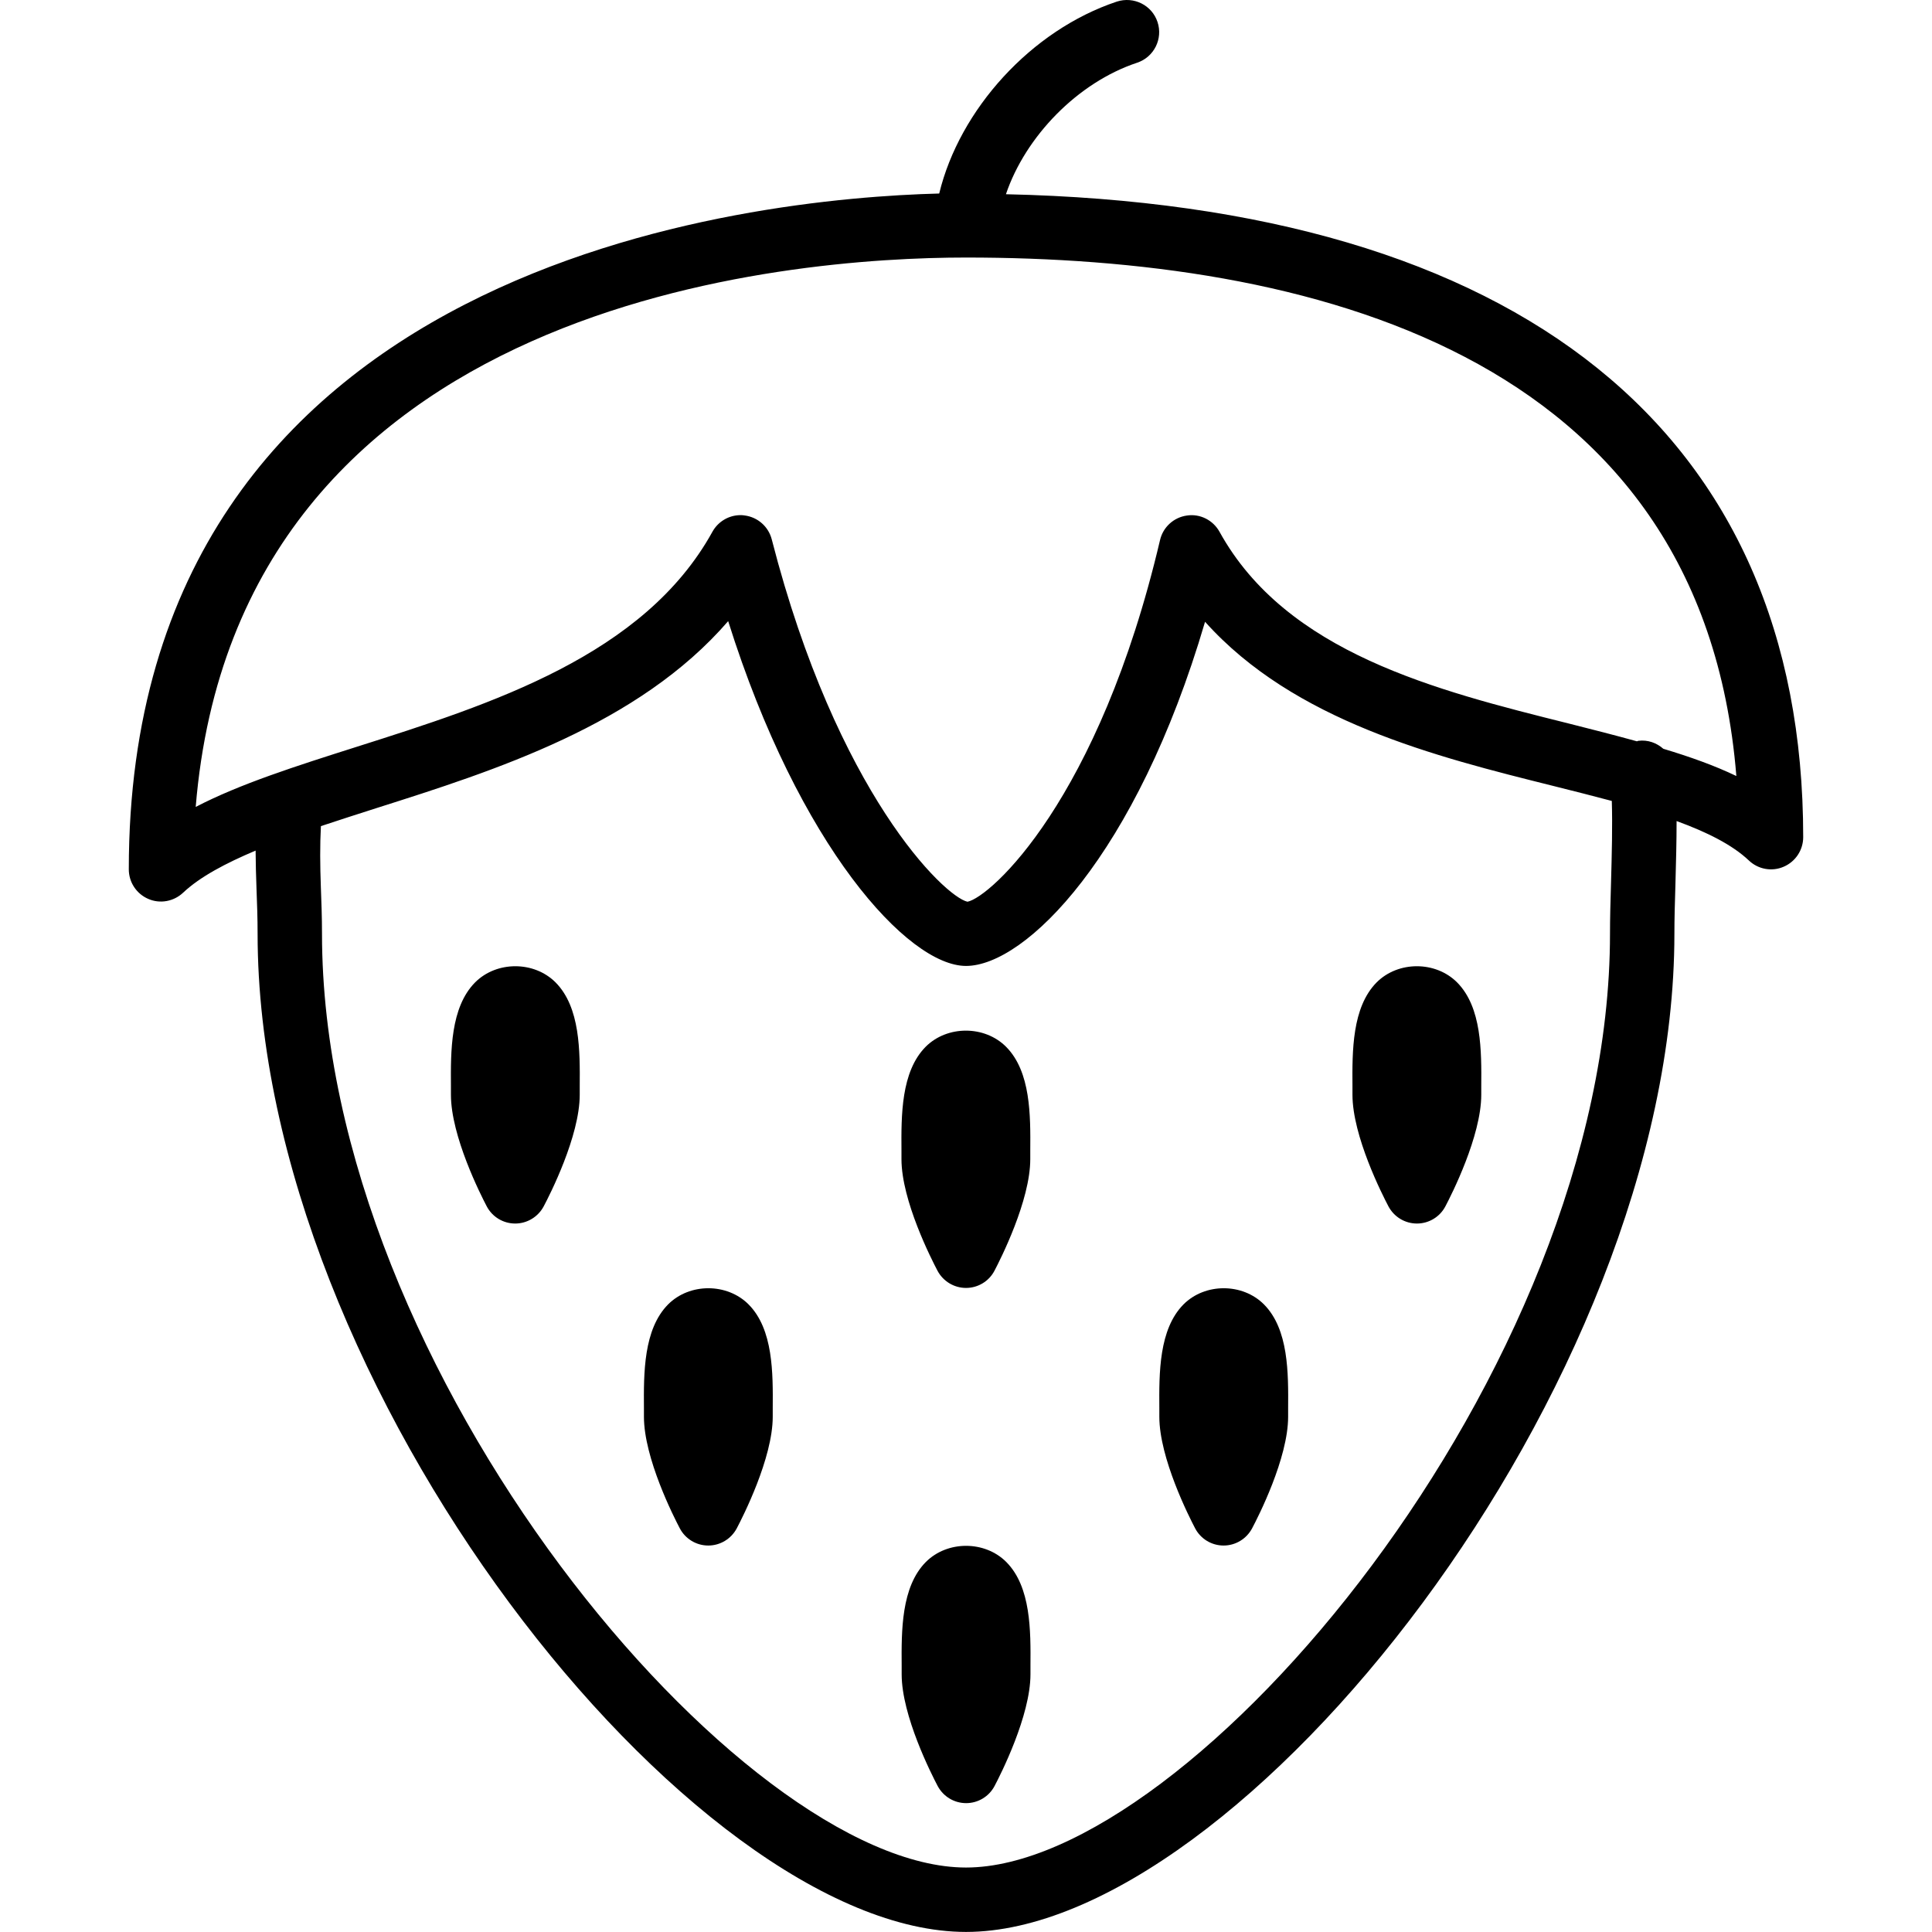 <?xml version="1.0" encoding="iso-8859-1"?>
<!-- Generator: Adobe Illustrator 19.0.0, SVG Export Plug-In . SVG Version: 6.00 Build 0)  -->
<svg version="1.1" id="Layer_1" xmlns="http://www.w3.org/2000/svg" xmlns:xlink="http://www.w3.org/1999/xlink" x="0px" y="0px"
	 viewBox="0 0 30 30" style="enable-background:new 0 0 30 30;" xml:space="preserve">
<g>
	<g>
		<path d="M10.374,20.255c-0.383,0.387-0.379,1.068-0.375,1.614v0.13c0,0.643,0.464,1.557,0.557,1.733
			c0.086,0.164,0.256,0.267,0.442,0.267c0.185,0,0.355-0.103,0.442-0.266c0.093-0.177,0.559-1.09,0.559-1.734v-0.13
			c0.004-0.547,0.009-1.227-0.375-1.614C11.29,19.92,10.708,19.92,10.374,20.255z M7.377,15.255
			c-0.383,0.387-0.379,1.068-0.375,1.614v0.13c0,0.643,0.463,1.556,0.556,1.733C7.644,18.896,7.814,18.999,8,18.999
			c0.185,0,0.355-0.103,0.442-0.266c0.094-0.177,0.56-1.09,0.56-1.734v-0.13c0.004-0.547,0.009-1.227-0.375-1.614
			C8.293,14.92,7.711,14.92,7.377,15.255z M15,19.999c0.186,0,0.356-0.103,0.442-0.267c0.093-0.177,0.556-1.09,0.556-1.733v-0.13
			c0.004-0.547,0.009-1.227-0.375-1.614c-0.334-0.335-0.916-0.335-1.25,0c-0.383,0.387-0.379,1.068-0.375,1.614v0.13
			c0,0.644,0.467,1.557,0.56,1.734C14.645,19.896,14.815,19.999,15,19.999z M18.377,20.255c-0.383,0.387-0.379,1.068-0.375,1.614
			v0.13c0,0.643,0.463,1.556,0.556,1.733c0.086,0.164,0.256,0.267,0.442,0.267c0.185,0,0.355-0.103,0.442-0.266
			c0.094-0.177,0.56-1.09,0.56-1.734v-0.13c0.004-0.547,0.009-1.227-0.375-1.614C19.293,19.92,18.711,19.92,18.377,20.255z
			 M15.62,3.016c0.302-0.893,1.11-1.734,2.037-2.042c0.262-0.087,0.404-0.37,0.317-0.632c-0.087-0.263-0.37-0.402-0.632-0.317
			c-1.33,0.443-2.443,1.676-2.758,2.98C11.717,3.079,2,4.03,2,13.499c0,0.2,0.119,0.38,0.302,0.459
			c0.182,0.08,0.395,0.041,0.541-0.096c0.263-0.248,0.662-0.458,1.126-0.654c0.001,0.196,0.007,0.393,0.014,0.595
			C3.992,14.029,4,14.261,4,14.499c0,7.037,6.756,15.5,11,15.5s11-8.463,11-15.5c0-0.223,0.007-0.489,0.016-0.768
			c0.009-0.332,0.018-0.669,0.018-0.982c0.467,0.171,0.862,0.366,1.123,0.613c0.145,0.138,0.359,0.176,0.541,0.096
			C27.881,13.379,28,13.199,28,12.999C28,6.714,23.604,3.192,15.62,3.016z M25.016,13.703C25.007,13.993,25,14.268,25,14.499
			c0,6.819-6.523,14.5-10,14.5s-10-7.681-10-14.5c0-0.25-0.009-0.494-0.018-0.731c-0.012-0.33-0.015-0.641,0.001-0.94
			c0.279-0.093,0.567-0.185,0.86-0.279c1.843-0.585,4.072-1.293,5.464-2.904c1.1,3.5,2.793,5.354,3.693,5.354
			c0.919,0,2.643-1.705,3.712-5.344c1.385,1.545,3.583,2.094,5.403,2.548c0.311,0.078,0.618,0.155,0.913,0.234
			C25.04,12.812,25.028,13.277,25.016,13.703z M25.828,11.627c-0.103-0.091-0.239-0.142-0.386-0.124
			c-0.009,0.001-0.015,0.006-0.024,0.008c-0.34-0.094-0.691-0.184-1.061-0.277c-2.053-0.513-4.381-1.094-5.42-2.976
			c-0.1-0.181-0.302-0.284-0.506-0.253c-0.204,0.028-0.371,0.179-0.418,0.381c-0.949,4.04-2.636,5.548-2.99,5.616
			c-0.357-0.078-2.026-1.684-3.039-5.626c-0.051-0.199-0.218-0.346-0.421-0.372C11.542,8,11.521,7.999,11.5,7.999
			c-0.181,0-0.349,0.098-0.438,0.259c-1.061,1.921-3.431,2.674-5.522,3.338c-0.95,0.302-1.812,0.576-2.501,0.934
			C3.688,4.633,12.292,3.999,15,3.999c5.233,0,11.427,1.427,11.962,8.051C26.623,11.887,26.24,11.751,25.828,11.627z M21.376,15.255
			c-0.383,0.387-0.379,1.068-0.375,1.614v0.13c0,0.644,0.466,1.557,0.559,1.734c0.087,0.163,0.256,0.266,0.442,0.266
			c0.186,0,0.356-0.103,0.442-0.267c0.093-0.176,0.557-1.09,0.557-1.733v-0.13c0.004-0.547,0.009-1.227-0.375-1.614
			C22.292,14.92,21.71,14.92,21.376,15.255z M14.376,24.255c-0.383,0.387-0.379,1.068-0.375,1.614v0.13
			c0,0.644,0.466,1.557,0.559,1.734c0.087,0.163,0.256,0.266,0.442,0.266c0.186,0,0.356-0.103,0.442-0.267
			c0.093-0.176,0.557-1.09,0.557-1.733v-0.13c0.004-0.547,0.009-1.227-0.375-1.614C15.292,23.92,14.71,23.92,14.376,24.255z"/>
	</g>
</g>
</svg>
